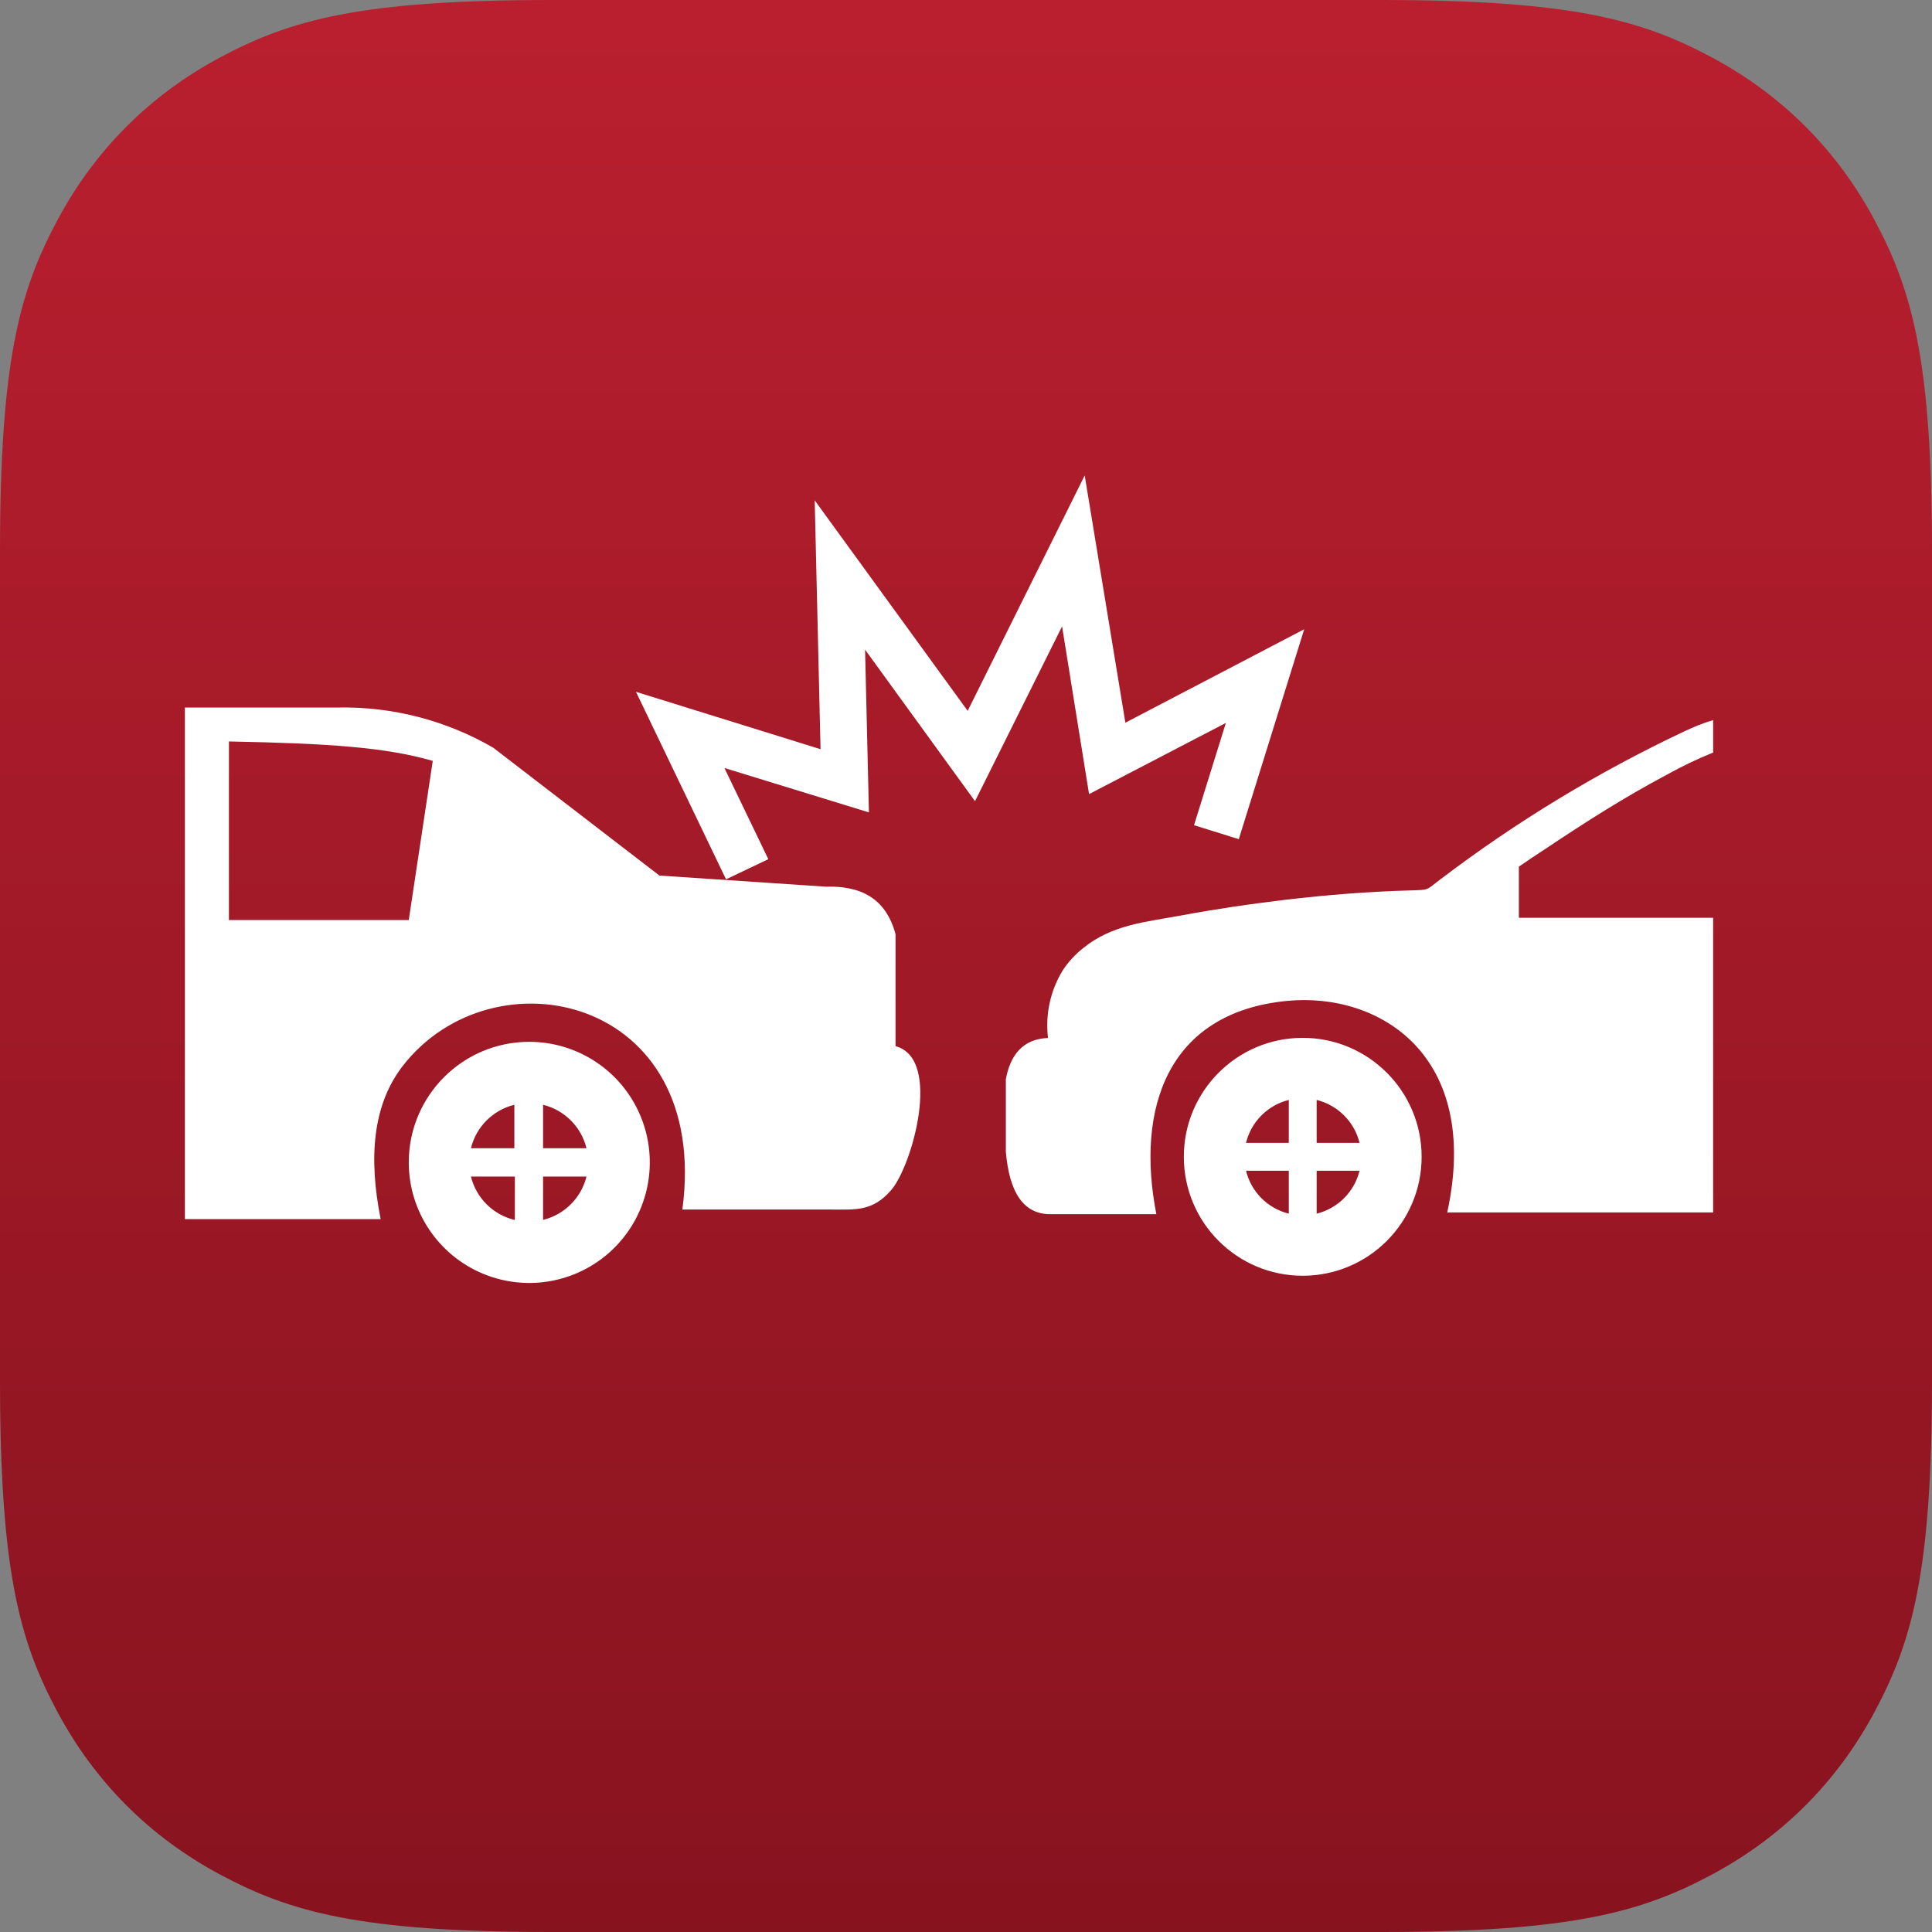 <?xml version="1.0" encoding="UTF-8"?>
<svg width="512px" height="512px" viewBox="0 0 512 512" version="1.1" xmlns="http://www.w3.org/2000/svg" xmlns:xlink="http://www.w3.org/1999/xlink">
    <rect x="0" y="0" width="512" height="512" fill="#808080" stroke="none"/>
    <title>iOS</title>
    <defs>
        <linearGradient x1="50%" y1="0%" x2="50%" y2="100%" id="linearGradient-1">
            <stop stop-color="#BA1F2F" offset="0%"></stop>
            <stop stop-color="#87131F" offset="100%"></stop>
        </linearGradient>
    </defs>
    <g id="Page-1" stroke="none" stroke-width="1" fill="none" fill-rule="evenodd">
        <g id="iOS" fill-rule="nonzero">
            <path d="M146.141,0 L365.859,0 C416.675,0 435.102,5.291 453.68,15.227 C472.258,25.162 486.838,39.742 496.773,58.32 C506.709,76.898 512,95.325 512,146.141 L512,365.859 C512,416.675 506.709,435.102 496.773,453.68 C486.838,472.258 472.258,486.838 453.68,496.773 C435.102,506.709 416.675,512 365.859,512 L146.141,512 C95.325,512 76.898,506.709 58.32,496.773 C39.742,486.838 25.162,472.258 15.227,453.68 C5.291,435.102 0,416.675 0,365.859 L0,146.141 C0,95.325 5.291,76.898 15.227,58.32 C25.162,39.742 39.742,25.162 58.32,15.227 C76.898,5.291 95.325,0 146.141,0 Z" id="path-2" fill="url(#linearGradient-1)"></path>
            <g id="car-back-collision-icon" transform="translate(49, 126)" fill="#FFFFFF">
                <path d="M0,61.496 L40.54,61.496 C54.976,61.221 69.212,64.904 81.705,72.146 L125.771,106.043 L169.838,108.978 C178.835,108.714 185.724,111.814 188.328,121.574 L188.328,151.25 C200.786,154.548 192.678,183.169 187.108,189.467 C182.164,195.105 177.715,194.545 171.123,194.545 L131.836,194.545 C139.384,137.731 81.541,125.63 57.678,156.559 C49.801,166.781 48.615,180.696 51.877,197.084 L0,197.084 L0,61.496 Z M143.405,107.033 L119.542,57.341 L168.453,72.542 L166.904,6.595 L207.444,62.386 L238.458,0 L249.236,65.519 L296.631,40.755 L279.294,96.382 L267.429,92.689 L275.867,65.585 L239.612,84.446 L232.46,39.997 L209.388,86.325 L180.253,46.163 L181.274,89.293 L142.976,77.521 L154.611,101.691 L143.405,107.033 Z M217.529,160.153 C218.716,153.558 222.078,149.338 228.735,149.074 C227.991,142.904 229.324,136.661 232.526,131.334 C234.003,129.034 235.852,126.995 237.997,125.3 C245.709,119.035 254.476,118.376 263.903,116.628 C273.329,114.88 282.294,113.561 291.489,112.473 C302.629,111.154 313.737,110.264 324.877,109.967 C330.018,109.802 328.766,109.967 332.853,106.934 C352.972,91.655 374.634,78.526 397.485,67.761 C399.915,66.599 402.426,65.618 405,64.826 L405,73.432 C400.772,75.141 396.655,77.112 392.673,79.335 C381.434,85.303 371.217,91.832 360.308,99.119 C358.033,100.603 355.759,102.119 353.518,103.669 L353.518,117.221 L405,117.221 L405,195.303 L334.534,195.303 C343.564,153.789 316.703,136.874 292.05,139.248 C260.343,142.347 251.971,167.803 257.443,195.765 L229.955,195.765 C222.111,196.094 218.485,189.829 217.562,179.278 L217.562,160.153 L217.529,160.153 Z M299.927,165.495 L299.927,176.871 L311.298,176.871 C309.912,171.261 305.534,166.881 299.927,165.495 L299.927,165.495 Z M311.298,184.257 L299.927,184.257 L299.927,195.633 C305.534,194.247 309.912,189.867 311.298,184.257 L311.298,184.257 Z M292.544,195.633 L292.544,184.257 L281.206,184.257 C282.579,189.862 286.946,194.243 292.544,195.633 L292.544,195.633 Z M281.206,176.871 L292.544,176.871 L292.544,165.495 C286.946,166.885 282.579,171.266 281.206,176.871 Z M296.235,149.041 C313.637,149.041 327.744,163.154 327.744,180.564 C327.744,197.973 313.637,212.087 296.235,212.087 C278.834,212.087 264.727,197.973 264.727,180.564 C264.727,163.154 278.834,149.041 296.235,149.041 Z M91.165,150.096 C104.091,150.056 115.767,157.815 120.741,169.752 C125.716,181.688 123.008,195.447 113.881,204.606 C104.755,213.764 91.011,216.516 79.065,211.576 C67.118,206.637 59.326,194.98 59.326,182.048 C59.326,164.401 73.625,150.096 91.263,150.096 L91.165,150.096 Z M94.922,166.781 L94.922,178.289 L106.425,178.289 C105.033,172.608 100.6,168.173 94.922,166.781 Z M106.425,185.807 L94.922,185.807 L94.922,197.282 C100.591,195.895 105.022,191.474 106.425,185.807 L106.425,185.807 Z M87.44,197.282 L87.44,185.807 L75.806,185.807 C77.208,191.474 81.639,195.895 87.308,197.282 L87.44,197.282 Z M75.806,178.289 L87.308,178.289 L87.308,166.781 C81.63,168.173 77.197,172.608 75.806,178.289 L75.806,178.289 Z M65.918,118.145 L71.884,82.764 L92.977,109.407 L88.989,113.891 L85.232,118.145 L65.918,118.145 Z M11.667,70.498 L11.667,117.815 L59.326,117.815 L65.687,75.642 C53.196,72.047 38.397,71.025 11.832,70.498 L11.667,70.498 Z" id="Shape"></path>
            </g>
        </g>
    </g>
</svg>